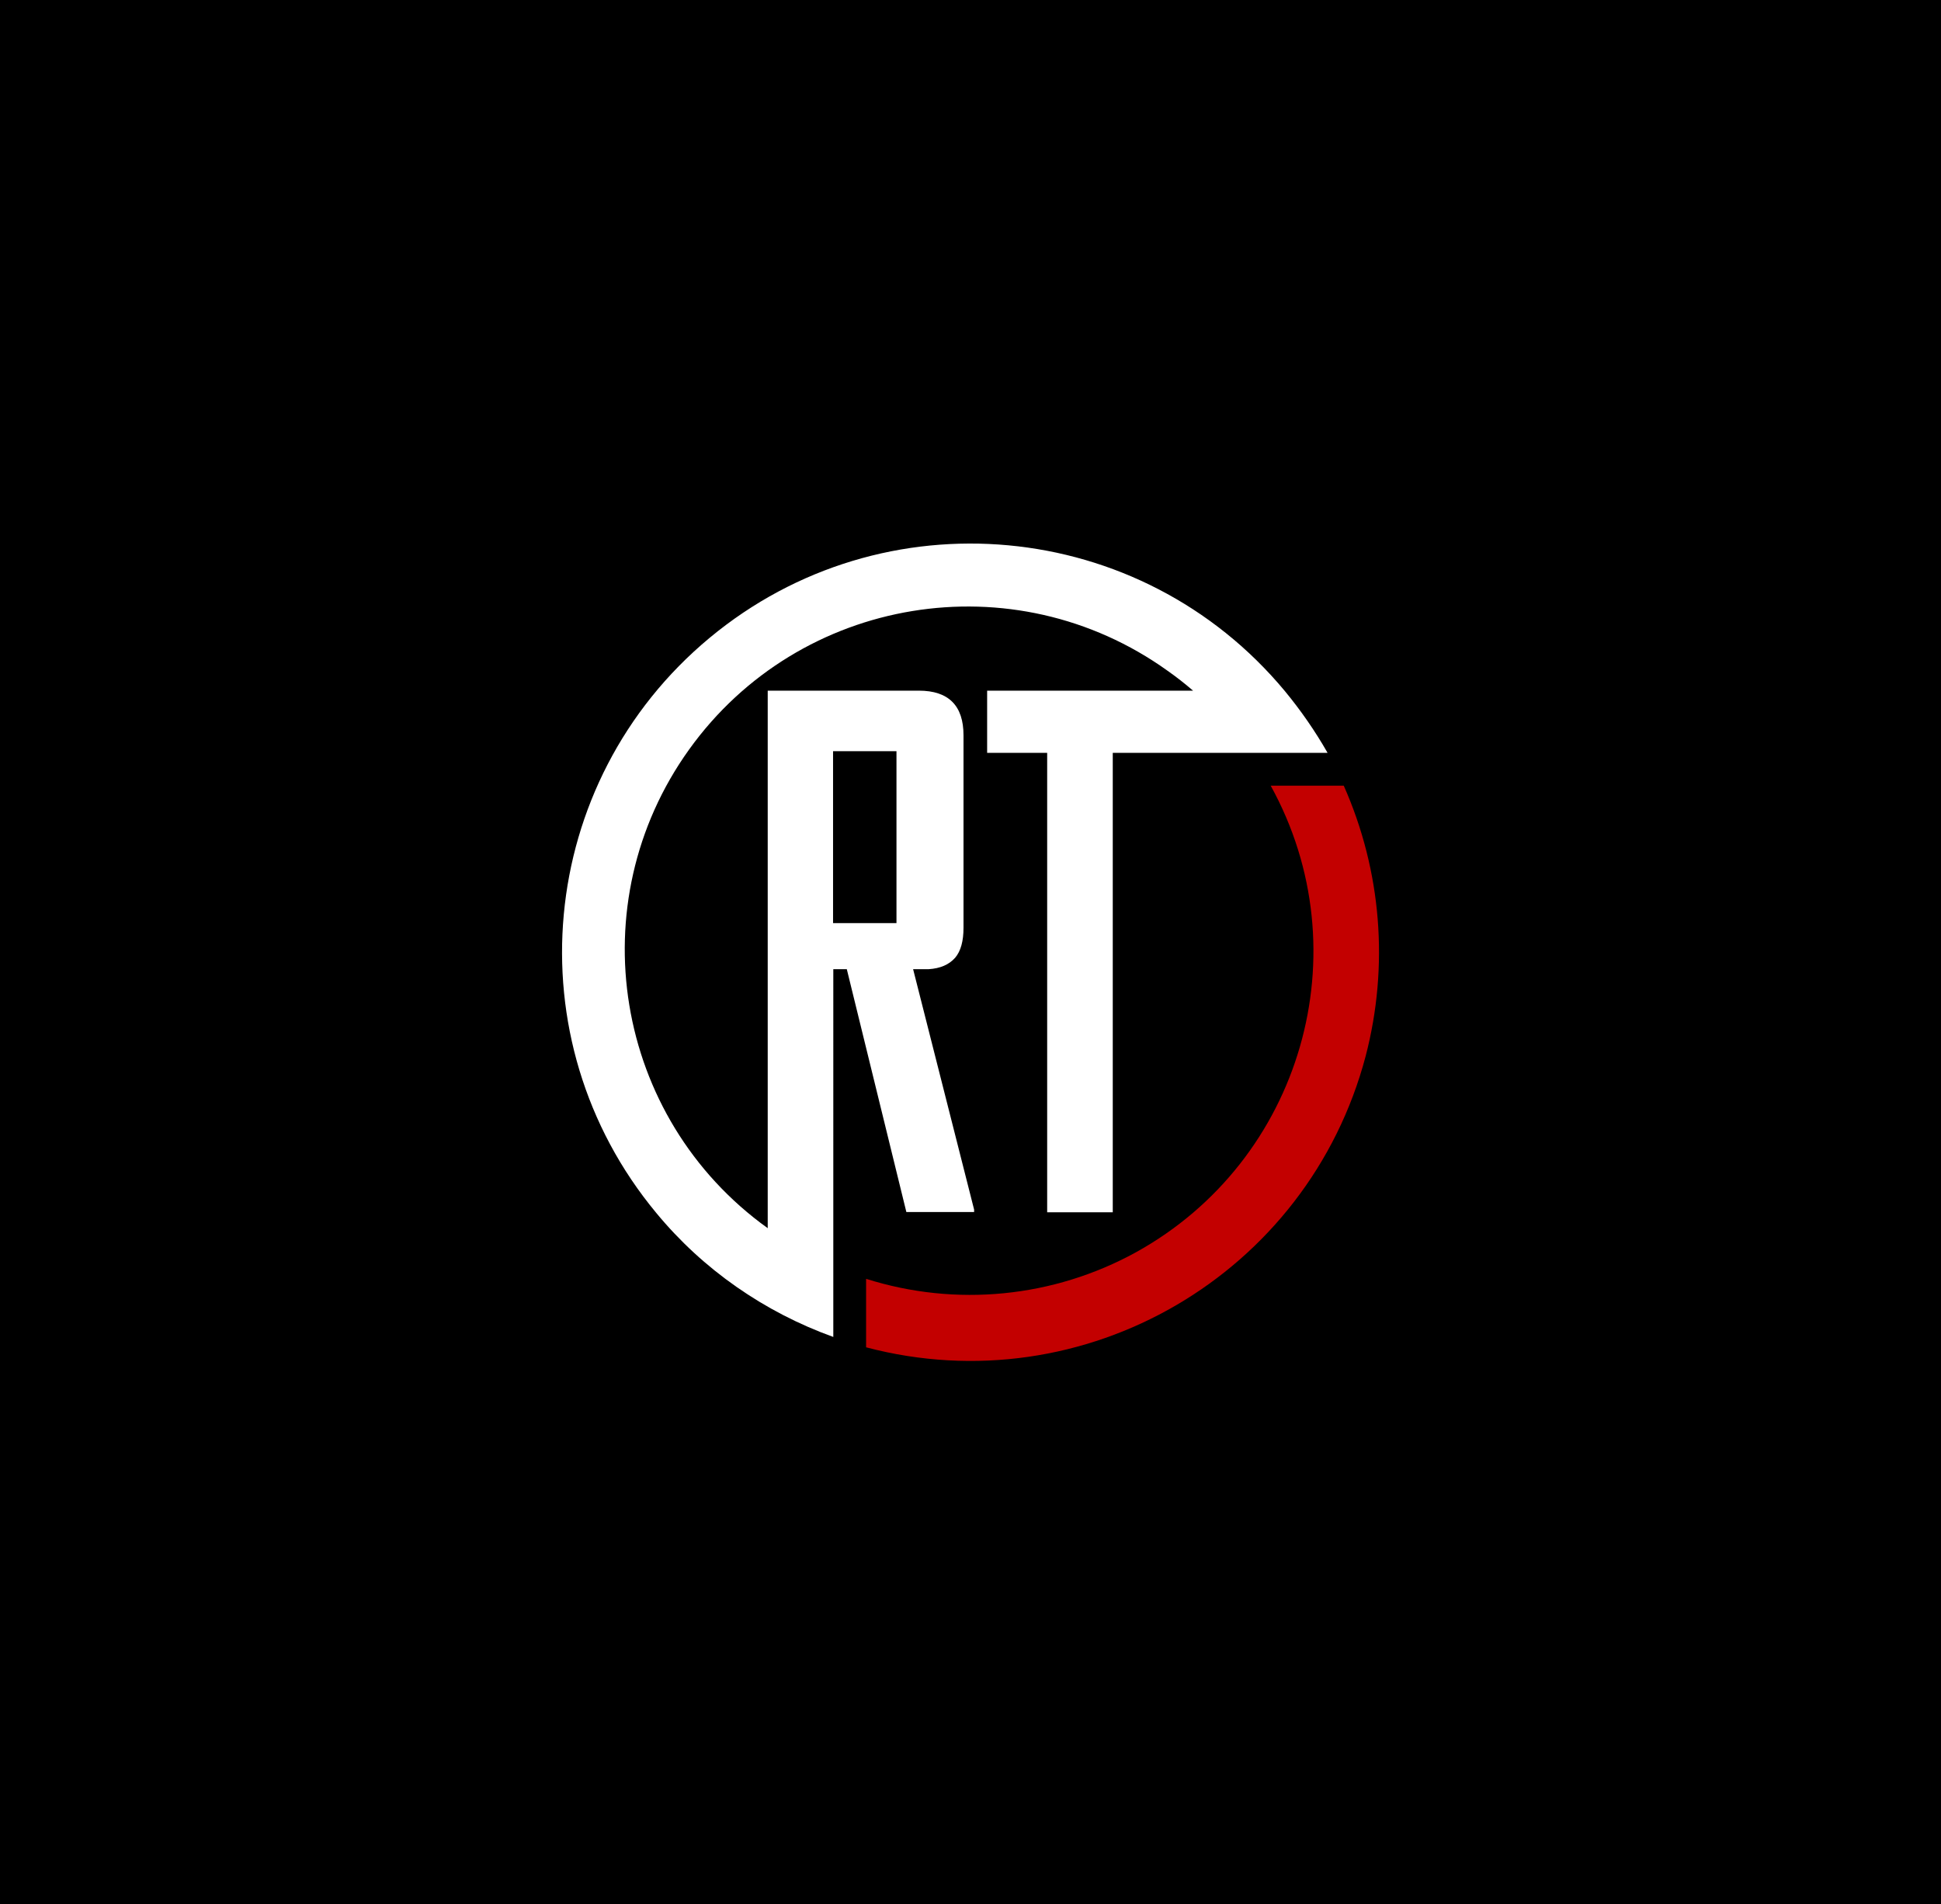 <?xml version="1.0" encoding="utf-8"?>
<!-- Generator: Adobe Illustrator 22.0.1, SVG Export Plug-In . SVG Version: 6.00 Build 0)  -->
<svg version="1.1" id="Layer_1" xmlns="http://www.w3.org/2000/svg" xmlns:xlink="http://www.w3.org/1999/xlink" x="0px" y="0px"
	 viewBox="0 0 805 789.6" style="enable-background:new 0 0 805 789.6;" xml:space="preserve">
<style type="text/css">
	.st0{fill:#2474AE;}
	.st1{fill:#4156A6;}
	.st2{fill:#FFFFFF;}
	.st3{fill:#13263D;}
	.st4{fill:#FCFDFD;}
	.st5{fill:#FEC324;}
	.st6{fill:#FE8024;}
	.st7{fill:#132249;}
	.st8{fill:#C60000;}
	.st9{fill:#8187BC;}
	.st10{fill:#8186BB;}
	.st11{fill:#F5F5F5;}
	.st12{fill:#F8E391;}
	.st13{fill:#4BBCFB;}
	.st14{fill:#FB7DDE;}
	.st15{fill:#F8E392;}
	.st16{fill:#D7D793;}
	.st17{fill:#F4F5F4;}
	.st18{fill:#D971E1;}
	.st19{fill:#FBCA90;}
	.st20{fill:#EDD7B1;}
	.st21{fill:#8D8873;}
	.st22{fill:#F59ABC;}
	.st23{fill:#042742;}
	.st24{fill:#0C74C1;}
	.st25{clip-path:url(#SVGID_2_);fill:#FFFFFF;}
	.st26{fill:#C30000;}
</style>
<rect x="0" width="805" height="789.6"/>
<g>
	<path class="st26" d="M557.3,325.8H527c38,68.8,12.9,155.5-55.9,193.5c-34.2,18.8-74.6,22.8-111.9,11v28.4
		c90.6,23.9,183.3-30.2,207.2-120.8C576.1,400.6,573,361.2,557.3,325.8z"/>
	<path class="st2" d="M532.9,286.6c-59.8-72-166.6-81.9-238.6-22.1S212.4,431,272.2,503c19.3,23.4,44.8,41.1,73.4,51.4V401.9h5.6
		l24.7,100.7h28.1v-1l-25.3-99.7h6.4c4.9-0.3,8.5-1.9,11-4.7c2.4-2.8,3.5-7,3.5-12.5v-79.8c0-12.2-6.1-18.5-18.5-18.5h-62.7v222.9
		c-63.8-45.8-78.4-134.7-32.6-198.5s134.7-78.4,198.5-32.6c3.7,2.6,7,5.2,10.5,8.2h-85.4v25.8h24.9v190.5h27.2V312.2h89.1
		C545.4,303.1,539.5,294.6,532.9,286.6z M345.5,311.5h26.3v71.3h-26.3V311.5z"/>
</g>
</svg>
